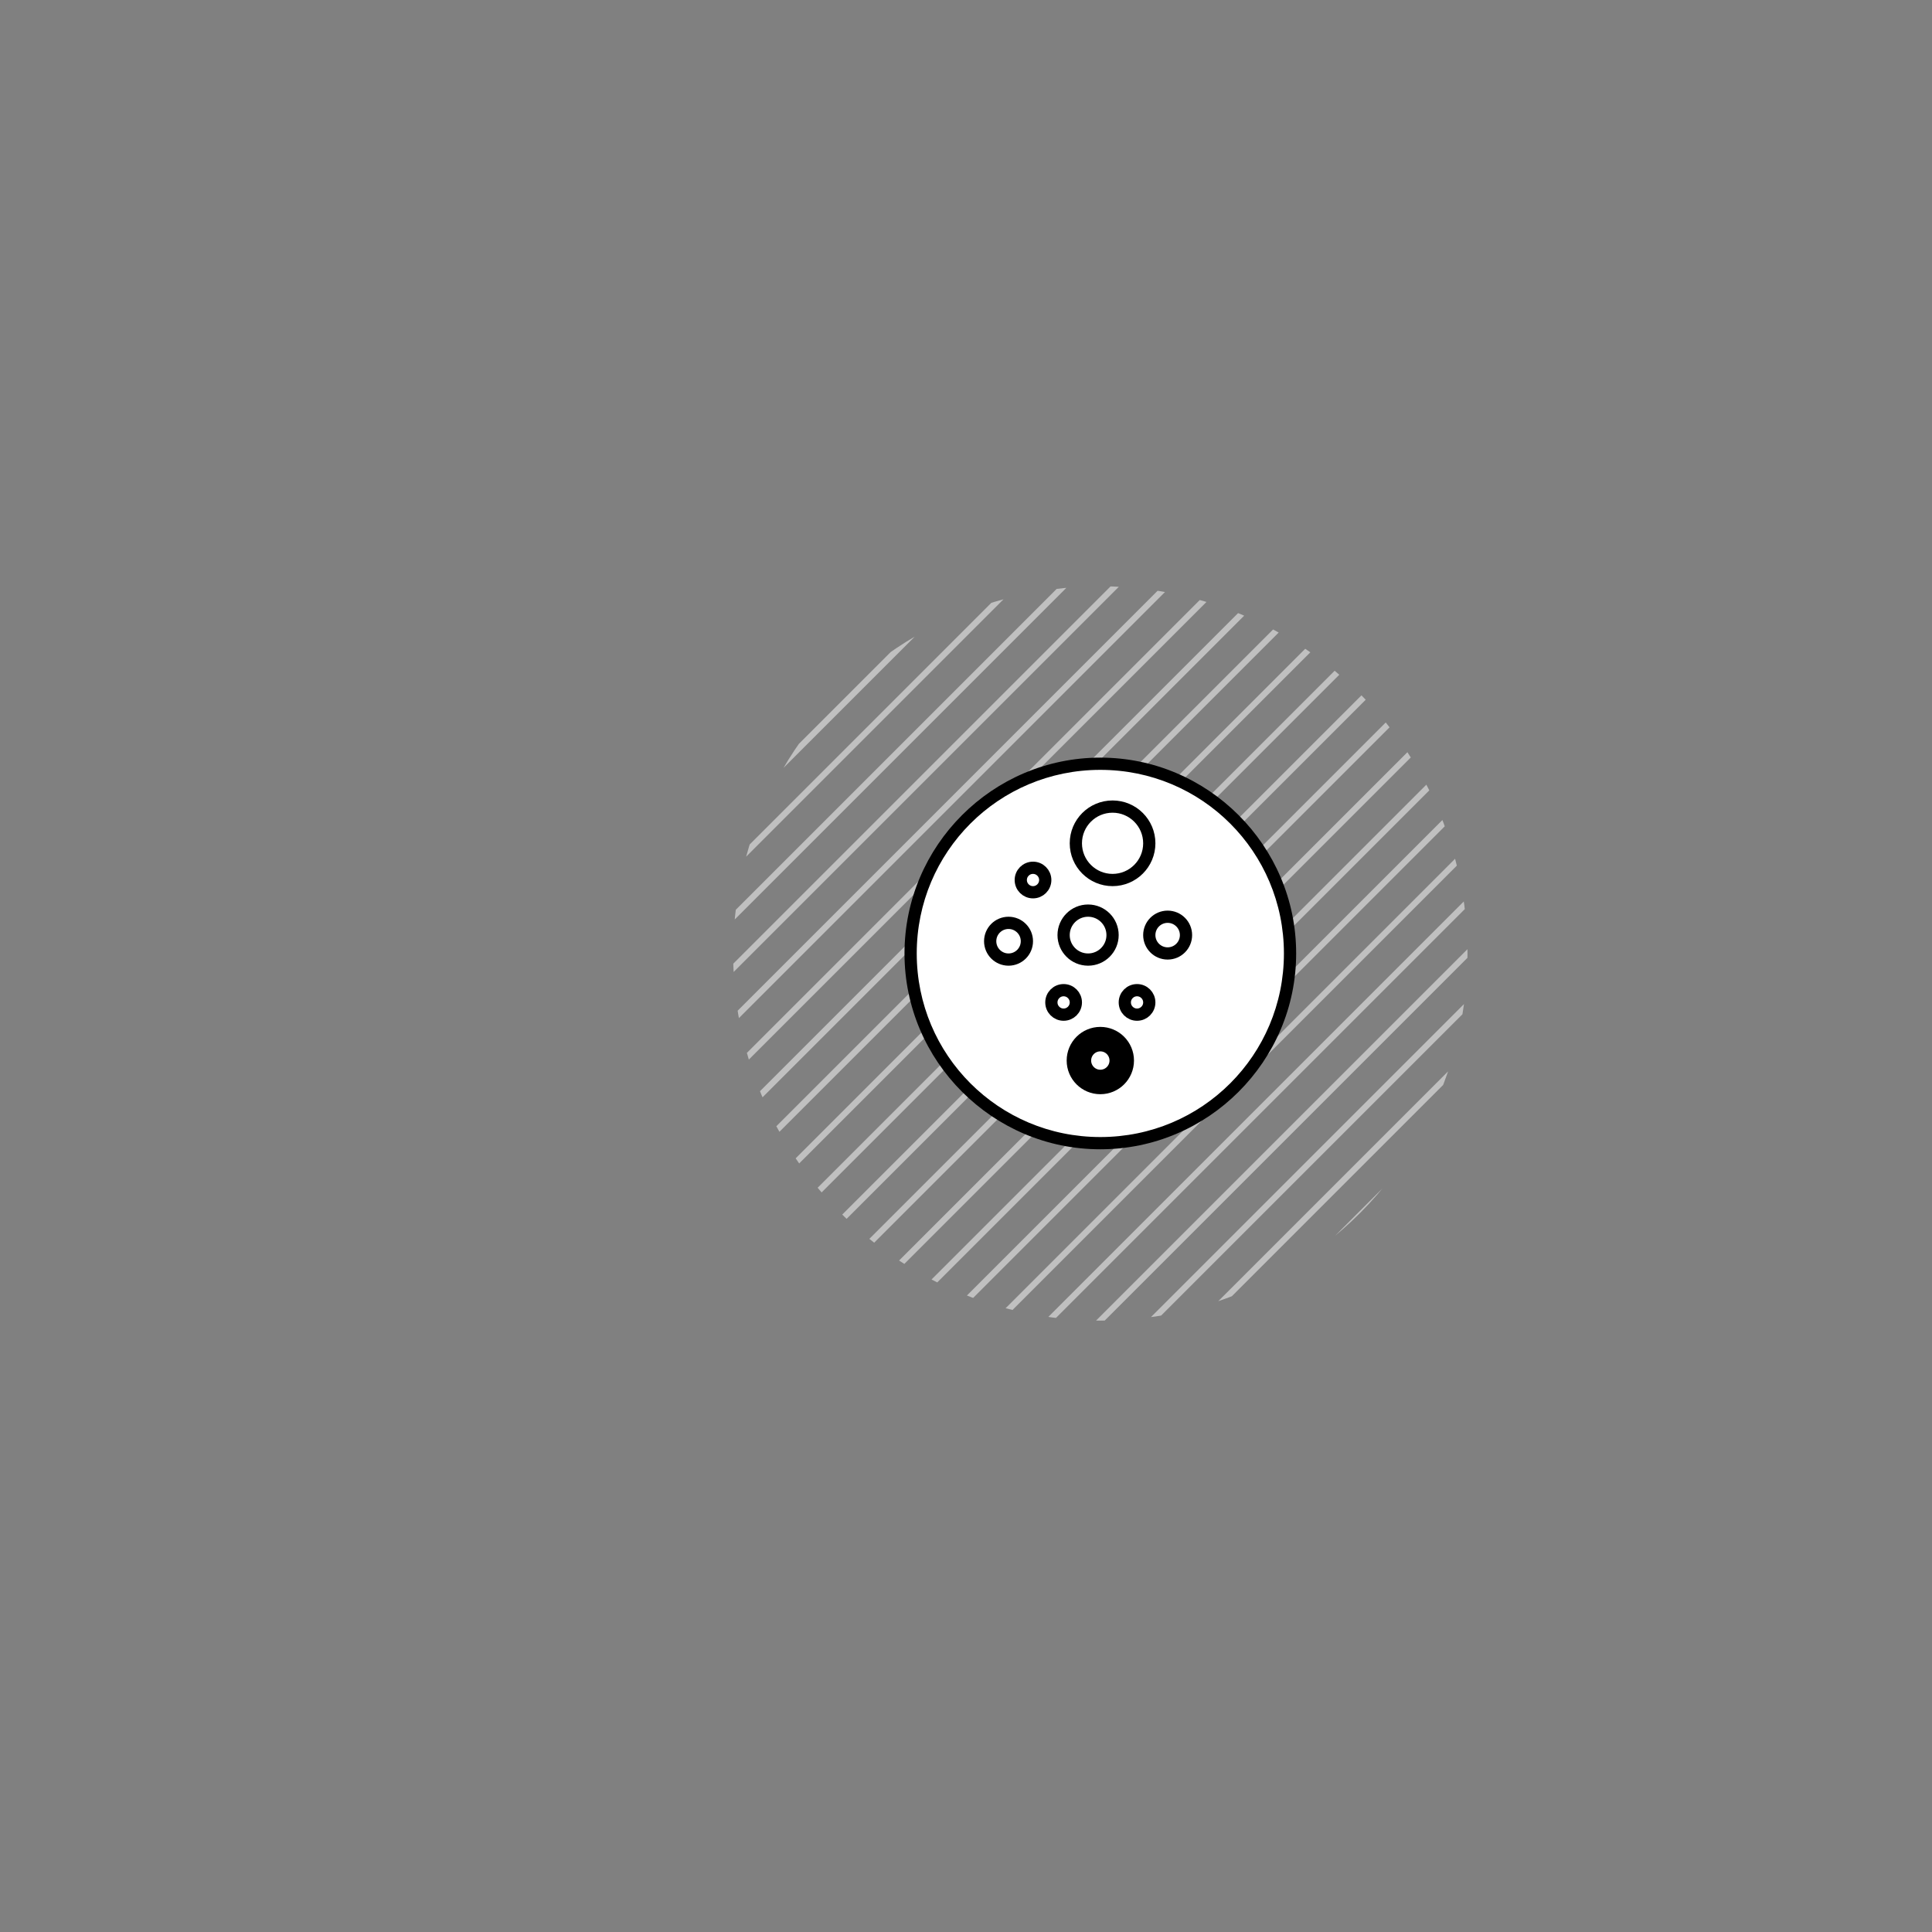 <!-- Generator: Adobe Illustrator 22.0.1, SVG Export Plug-In  -->
<svg version="1.1"
	 xmlns="http://www.w3.org/2000/svg" xmlns:xlink="http://www.w3.org/1999/xlink" xmlns:a="http://ns.adobe.com/AdobeSVGViewerExtensions/3.0/"
	 x="0px" y="0px" viewBox="0 0 315.7 315.7" style="enable-background:new 0 0 315.7 315.7;"
	 xml:space="preserve">
<rect x="0" y="0" width="315.7" height="315.7" fill="#808080" stroke="none"/>
<style type="text/css">
	.pollution_st0{opacity:0.5;}
	.pollution_st1{clip-path:url(#SVGID_2_);}
	.pollution_st2{fill:none;stroke:#FFFFFF;stroke-miterlimit:10;}
	.pollution_st3{fill:#FFFFFF;}
	.pollution_st4{fill:none;stroke:#000000;stroke-width:4;stroke-miterlimit:10;}
	.pollution_st5{fill:none;stroke:#000000;stroke-width:2;stroke-miterlimit:10;}
	.pollution_st6{clip-path:url(#SVGID_6_);}
</style>
<defs>
</defs>
<g class="pollution_st0">
	<defs>
		<circle id="SVGID_1_" class="pollution_st0" cx="179.8" cy="155.8" r="60"/>
	</defs>
	<clipPath id="SVGID_2_">
		<use xlink:href="#SVGID_1_"  style="overflow:visible;"/>
	</clipPath>
	<g class="pollution_st1">
		<line class="pollution_st2" x1="185.2" y1="0.4" x2="0.4" y2="185.2"/>
		<line class="pollution_st2" x1="189.4" y1="4.6" x2="4.6" y2="189.4"/>
		<line class="pollution_st2" x1="193.6" y1="8.8" x2="8.8" y2="193.6"/>
		<line class="pollution_st2" x1="197.8" y1="13" x2="13" y2="197.8"/>
		<line class="pollution_st2" x1="202" y1="17.2" x2="17.2" y2="202"/>
		<line class="pollution_st2" x1="206.2" y1="21.4" x2="21.4" y2="206.2"/>
		<line class="pollution_st2" x1="210.4" y1="25.6" x2="25.6" y2="210.4"/>
		<line class="pollution_st2" x1="214.6" y1="29.8" x2="29.8" y2="214.6"/>
		<line class="pollution_st2" x1="218.8" y1="34" x2="34" y2="218.8"/>
		<line class="pollution_st2" x1="223" y1="38.2" x2="38.2" y2="223"/>
		<line class="pollution_st2" x1="227.2" y1="42.4" x2="42.4" y2="227.2"/>
		<line class="pollution_st2" x1="231.4" y1="46.6" x2="46.6" y2="231.4"/>
		<line class="pollution_st2" x1="235.6" y1="50.8" x2="50.8" y2="235.6"/>
		<line class="pollution_st2" x1="239.8" y1="55" x2="55" y2="239.8"/>
		<line class="pollution_st2" x1="244" y1="59.2" x2="59.2" y2="244"/>
		<line class="pollution_st2" x1="248.2" y1="63.4" x2="63.4" y2="248.2"/>
		<line class="pollution_st2" x1="252.4" y1="67.6" x2="67.6" y2="252.4"/>
		<line class="pollution_st2" x1="256.6" y1="71.8" x2="71.8" y2="256.6"/>
		<line class="pollution_st2" x1="260.8" y1="76" x2="76" y2="260.8"/>
		<line class="pollution_st2" x1="265" y1="80.2" x2="80.2" y2="265"/>
		<line class="pollution_st2" x1="269.2" y1="84.4" x2="84.4" y2="269.2"/>
		<line class="pollution_st2" x1="273.4" y1="88.6" x2="88.6" y2="273.4"/>
		<line class="pollution_st2" x1="277.6" y1="92.8" x2="92.8" y2="277.6"/>
		<line class="pollution_st2" x1="281.8" y1="97" x2="97" y2="281.8"/>
		<line class="pollution_st2" x1="286" y1="101.2" x2="101.2" y2="286"/>
		<line class="pollution_st2" x1="290.2" y1="105.4" x2="105.4" y2="290.2"/>
		<line class="pollution_st2" x1="294.4" y1="109.6" x2="109.6" y2="294.4"/>
		<line class="pollution_st2" x1="298.6" y1="113.8" x2="113.8" y2="298.6"/>
		<line class="pollution_st2" x1="302.8" y1="118" x2="118" y2="302.8"/>
		<line class="pollution_st2" x1="307" y1="122.2" x2="122.2" y2="307"/>
		<line class="pollution_st2" x1="311.2" y1="126.4" x2="126.4" y2="311.2"/>
		<line class="pollution_st2" x1="315.4" y1="130.6" x2="130.6" y2="315.4"/>
	</g>
</g>
<g>
	<circle class="pollution_st3" cx="179.8" cy="155.8" r="31"/>
	<path d="M179.8,125.8c16.6,0,30,13.4,30,30s-13.4,30-30,30s-30-13.4-30-30S163.2,125.8,179.8,125.8 M179.8,123.8
		c-17.6,0-32,14.4-32,32s14.4,32,32,32s32-14.4,32-32S197.4,123.8,179.8,123.8L179.8,123.8z"/>
</g>
<g>
	<defs>
		<circle id="SVGID_3_" cx="179.8" cy="155.8" r="21"/>
	</defs>
	<clipPath id="SVGID_4_">
		<use xlink:href="#SVGID_3_"  style="overflow:visible;"/>
	</clipPath>
</g>
<circle class="pollution_st4" cx="179.8" cy="173.3" r="3.5"/>
<circle class="pollution_st5" cx="177.8" cy="152.8" r="4"/>
<circle class="pollution_st5" cx="164.8" cy="153.8" r="3"/>
<circle class="pollution_st5" cx="173.8" cy="163.8" r="2"/>
<circle class="pollution_st5" cx="181.8" cy="137.8" r="6"/>
<circle class="pollution_st5" cx="168.8" cy="143.8" r="2"/>
<circle class="pollution_st5" cx="190.8" cy="152.8" r="3"/>
<circle class="pollution_st5" cx="185.8" cy="163.8" r="2"/>
</svg>
